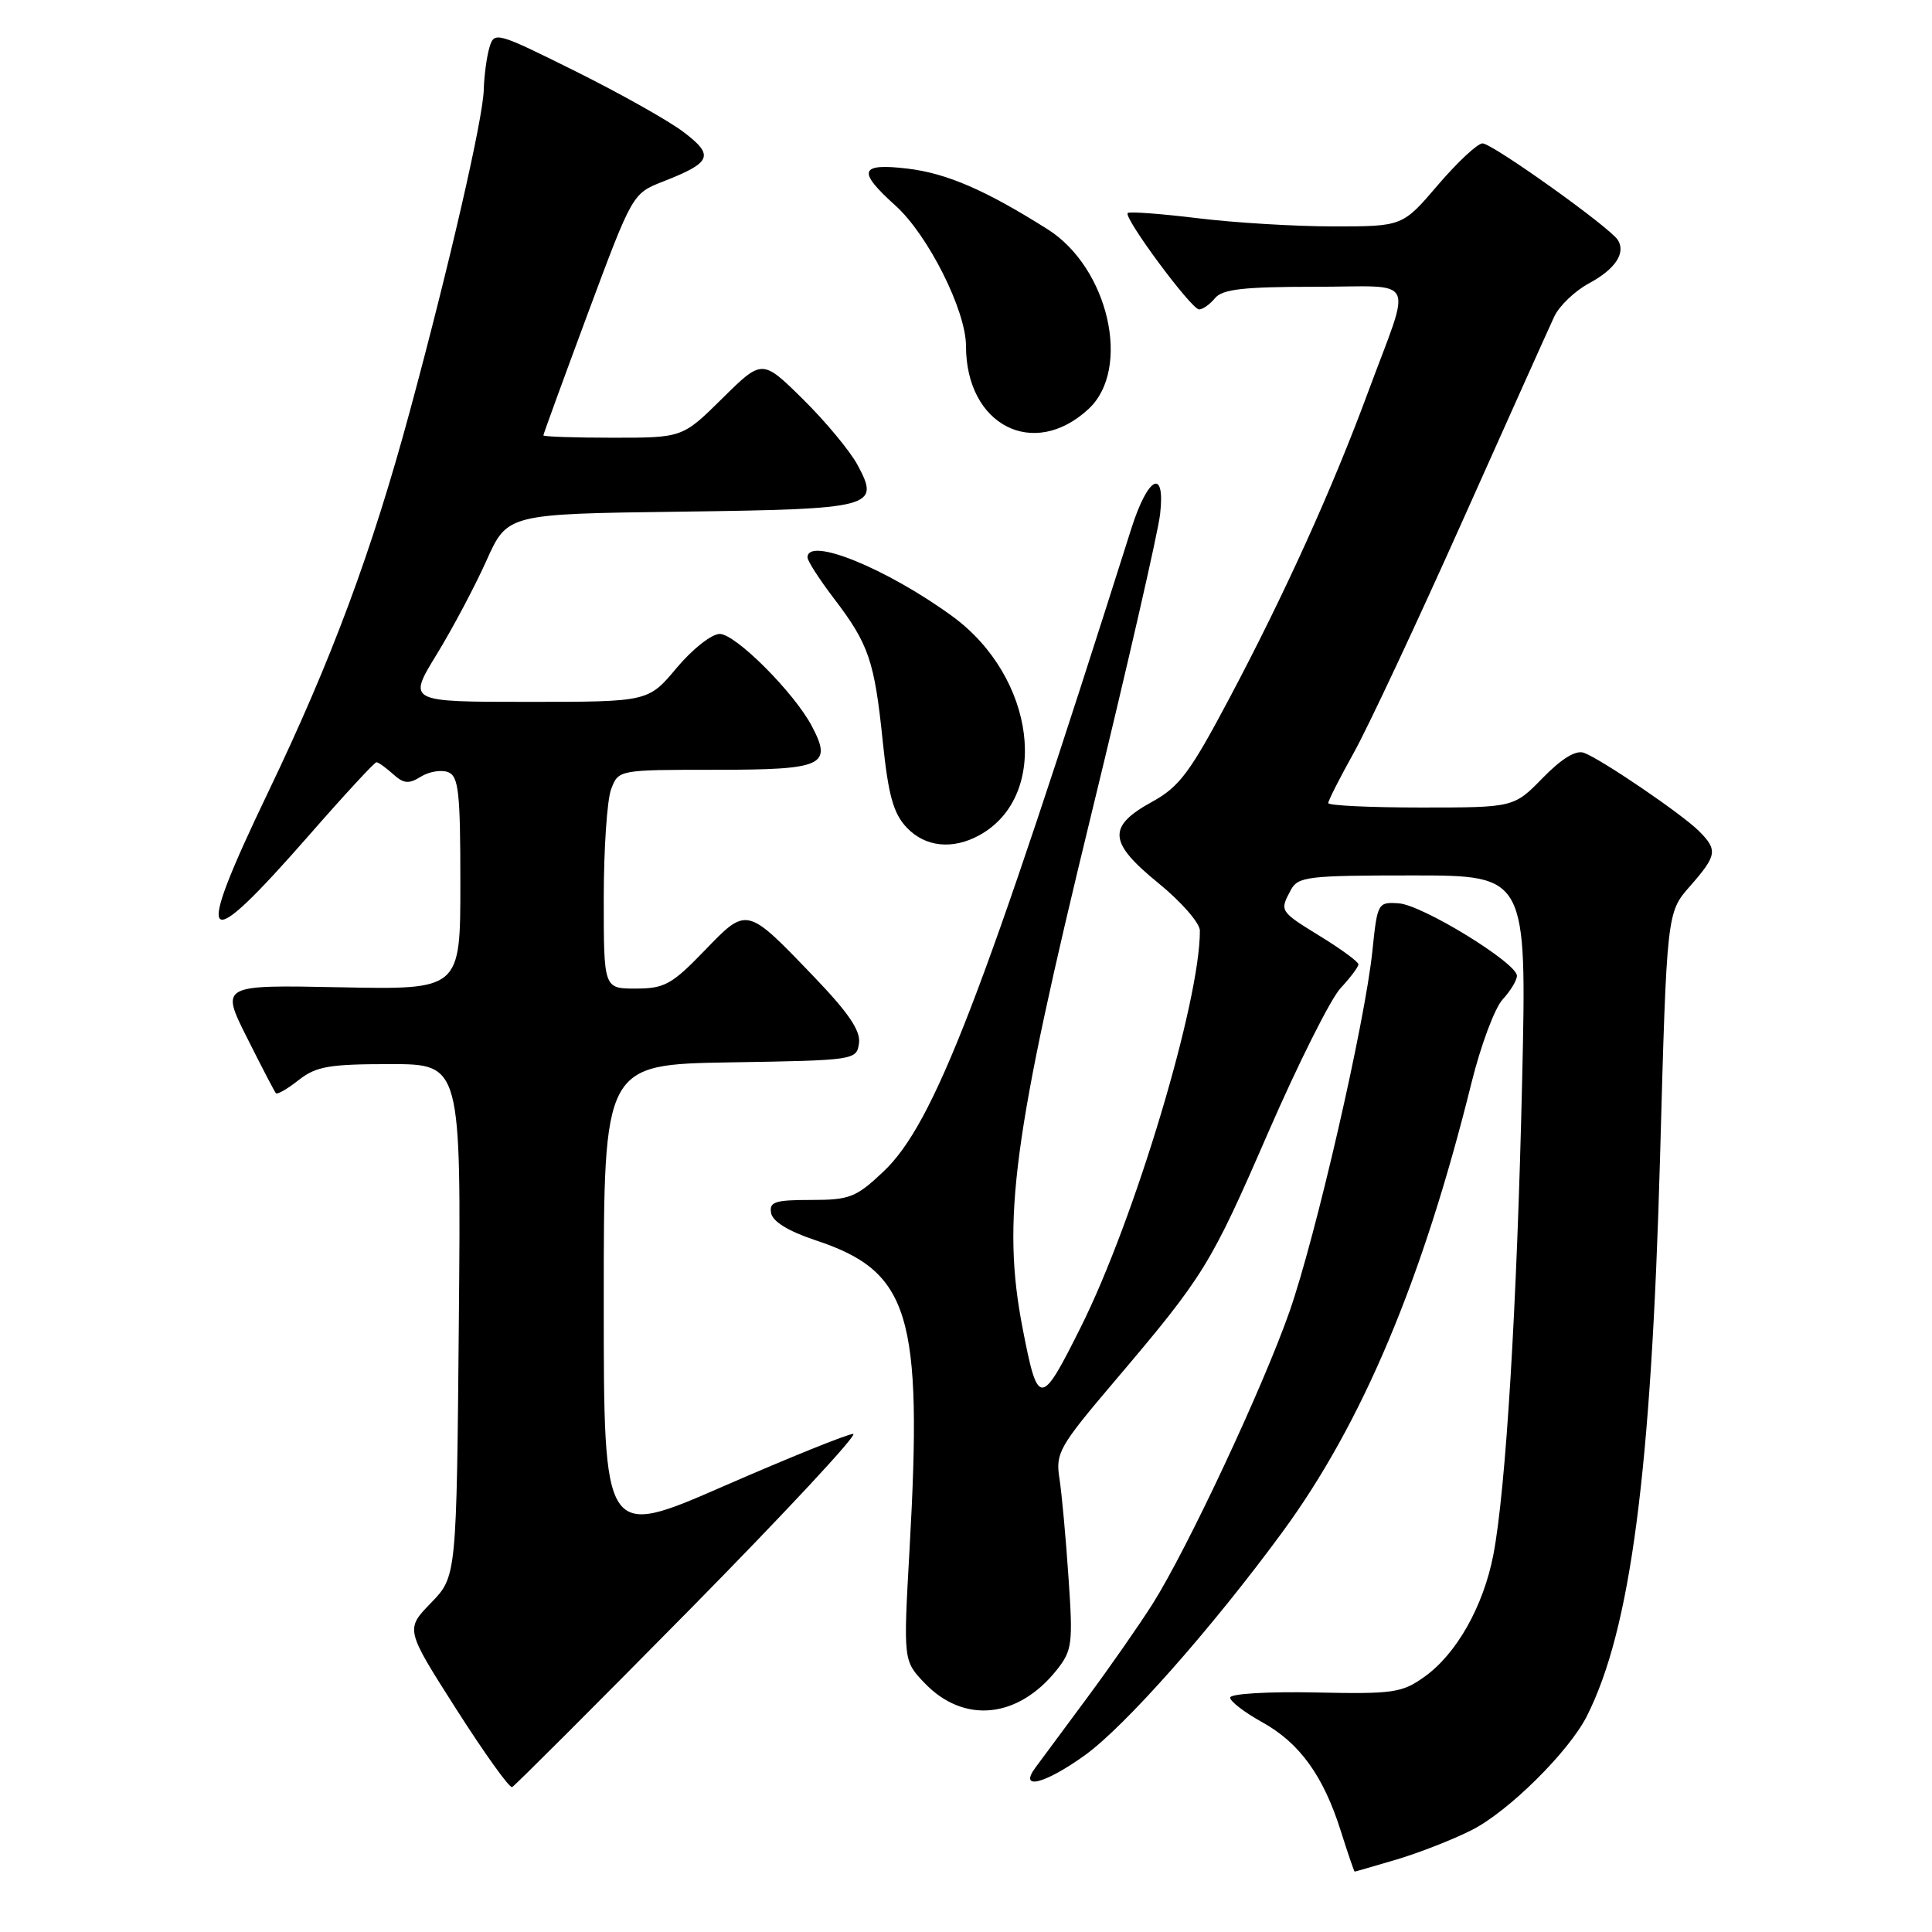 <?xml version="1.0" encoding="UTF-8" standalone="no"?>
<!DOCTYPE svg PUBLIC "-//W3C//DTD SVG 1.1//EN" "http://www.w3.org/Graphics/SVG/1.1/DTD/svg11.dtd" >
<svg xmlns="http://www.w3.org/2000/svg" xmlns:xlink="http://www.w3.org/1999/xlink" version="1.1" viewBox="0 0 256 256">
 <g >
 <path fill="currentColor"
d=" M 185.07 246.39 C 188.06 245.50 192.53 243.75 195.02 242.49 C 199.89 240.02 207.87 232.12 210.26 227.41 C 216.07 215.92 218.81 195.01 219.97 153.21 C 220.86 120.92 220.86 120.92 223.93 117.43 C 227.52 113.34 227.63 112.63 225.12 110.12 C 222.86 107.86 212.17 100.59 209.88 99.75 C 208.81 99.36 206.93 100.51 204.42 103.08 C 200.59 107.00 200.59 107.00 188.30 107.00 C 181.53 107.00 176.00 106.74 176.00 106.41 C 176.00 106.09 177.54 103.05 179.43 99.66 C 181.31 96.27 187.78 82.47 193.80 69.00 C 199.83 55.52 205.29 43.35 205.95 41.94 C 206.61 40.53 208.67 38.56 210.52 37.56 C 214.02 35.68 215.45 33.54 214.38 31.81 C 213.36 30.15 197.74 19.00 196.44 19.00 C 195.78 19.00 193.13 21.48 190.54 24.50 C 185.85 30.00 185.85 30.00 176.67 30.00 C 171.63 30.00 163.53 29.51 158.67 28.91 C 153.81 28.32 149.66 28.01 149.43 28.23 C 148.84 28.82 157.86 41.00 158.89 41.00 C 159.37 41.00 160.32 40.33 161.00 39.50 C 161.98 38.32 164.79 38.00 174.19 38.00 C 188.02 38.00 187.11 36.19 181.26 52.00 C 176.54 64.77 170.26 78.64 162.93 92.47 C 157.70 102.34 156.28 104.25 152.68 106.23 C 146.70 109.52 146.85 111.60 153.47 117.00 C 156.51 119.47 158.99 122.31 158.99 123.31 C 159.03 132.64 150.36 161.53 143.24 175.79 C 137.90 186.50 137.54 186.51 135.51 176.05 C 132.72 161.69 134.20 150.62 144.58 108.00 C 149.34 88.47 153.45 70.53 153.72 68.13 C 154.43 61.92 152.11 63.09 149.90 70.06 C 130.19 132.27 123.77 148.91 117.05 155.25 C 113.43 158.67 112.58 159.00 107.47 159.00 C 102.66 159.00 101.90 159.25 102.18 160.75 C 102.39 161.87 104.49 163.15 108.00 164.32 C 120.56 168.46 122.28 174.08 120.52 205.28 C 119.69 220.06 119.69 220.06 122.52 223.02 C 127.71 228.44 134.89 227.73 140.03 221.27 C 142.07 218.70 142.19 217.81 141.58 209.00 C 141.23 203.78 140.69 197.88 140.38 195.89 C 139.85 192.53 140.35 191.66 147.66 183.05 C 159.57 169.01 160.37 167.72 168.07 150.00 C 172.02 140.93 176.32 132.35 177.62 130.95 C 178.93 129.54 180.00 128.12 180.00 127.78 C 180.00 127.45 177.75 125.79 175.00 124.10 C 169.53 120.73 169.54 120.73 171.04 117.93 C 171.99 116.15 173.27 116.00 187.19 116.00 C 202.31 116.00 202.31 116.00 201.69 143.25 C 201.01 173.07 199.53 197.43 197.88 206.00 C 196.56 212.84 193.00 219.15 188.75 222.18 C 185.76 224.32 184.61 224.48 174.25 224.26 C 167.97 224.13 163.00 224.43 163.00 224.94 C 163.00 225.44 164.90 226.90 167.21 228.18 C 172.20 230.93 175.36 235.30 177.67 242.64 C 178.60 245.59 179.43 248.00 179.50 248.00 C 179.58 248.00 182.08 247.27 185.07 246.39 Z  M 91.42 213.25 C 104.02 200.46 113.76 190.00 113.05 190.00 C 112.34 190.00 104.61 193.12 95.88 196.93 C 80.00 203.86 80.00 203.86 80.00 172.45 C 80.00 141.05 80.00 141.05 96.75 140.77 C 113.29 140.50 113.50 140.47 113.82 138.24 C 114.06 136.59 112.44 134.20 107.82 129.39 C 98.87 120.07 99.01 120.10 93.32 126.00 C 89.03 130.44 88.04 130.99 84.25 130.99 C 80.00 131.00 80.00 131.00 80.00 119.07 C 80.00 112.50 80.44 105.98 80.98 104.57 C 81.95 102.00 81.95 102.00 94.87 102.00 C 109.11 102.00 110.34 101.44 107.56 96.19 C 105.21 91.75 97.46 84.00 95.37 84.00 C 94.29 84.00 91.76 86.00 89.66 88.50 C 85.90 93.00 85.90 93.00 69.96 93.00 C 54.02 93.00 54.02 93.00 57.84 86.75 C 59.95 83.31 62.92 77.71 64.45 74.30 C 67.23 68.10 67.23 68.10 90.07 67.80 C 115.80 67.46 116.66 67.24 113.63 61.61 C 112.64 59.77 109.39 55.85 106.41 52.91 C 101.00 47.57 101.00 47.57 95.72 52.78 C 90.44 58.00 90.44 58.00 81.22 58.00 C 76.15 58.00 72.00 57.86 72.00 57.69 C 72.00 57.52 74.66 50.24 77.90 41.51 C 83.81 25.64 83.81 25.64 87.87 24.05 C 94.29 21.54 94.68 20.62 90.62 17.53 C 88.68 16.04 82.22 12.41 76.29 9.46 C 65.75 4.22 65.48 4.14 64.85 6.30 C 64.49 7.51 64.15 10.04 64.10 11.92 C 63.99 15.81 59.49 35.34 54.32 54.44 C 49.26 73.13 43.96 87.39 35.54 104.95 C 25.52 125.84 26.66 127.00 41.07 110.54 C 45.66 105.29 49.63 101.00 49.88 101.00 C 50.14 101.00 51.12 101.71 52.08 102.57 C 53.49 103.85 54.17 103.91 55.77 102.91 C 56.85 102.24 58.47 101.97 59.37 102.31 C 60.77 102.85 61.00 104.92 61.00 117.04 C 61.00 131.14 61.00 131.14 45.11 130.82 C 29.22 130.50 29.22 130.50 32.73 137.50 C 34.66 141.35 36.38 144.66 36.56 144.86 C 36.75 145.06 38.10 144.28 39.58 143.11 C 41.89 141.30 43.61 141.00 51.68 141.00 C 61.10 141.00 61.10 141.00 60.80 174.95 C 60.50 208.89 60.50 208.89 57.11 212.39 C 53.71 215.89 53.71 215.89 60.47 226.49 C 64.19 232.32 67.51 236.96 67.86 236.80 C 68.21 236.63 78.81 226.04 91.42 213.25 Z  M 143.75 232.58 C 149.08 228.74 160.55 215.78 169.93 203.00 C 180.51 188.58 188.52 169.56 194.99 143.44 C 196.21 138.52 198.06 133.57 199.10 132.44 C 200.15 131.30 201.00 129.89 201.00 129.30 C 201.00 127.60 188.50 119.93 185.37 119.70 C 182.57 119.50 182.51 119.62 181.85 126.00 C 180.86 135.55 174.35 163.85 170.85 173.84 C 167.32 183.89 157.36 205.17 152.76 212.47 C 151.01 215.24 147.09 220.87 144.04 224.98 C 140.99 229.10 137.91 233.26 137.19 234.23 C 134.94 237.28 138.45 236.39 143.75 232.58 Z  M 129.81 110.65 C 139.21 105.43 137.23 89.71 126.18 81.65 C 117.47 75.31 107.00 71.05 107.00 73.86 C 107.00 74.33 108.58 76.78 110.50 79.30 C 115.11 85.34 115.87 87.54 116.97 98.25 C 117.71 105.37 118.37 107.77 120.13 109.64 C 122.58 112.25 126.24 112.63 129.81 110.65 Z  M 144.25 54.18 C 149.95 48.88 146.89 35.49 138.83 30.39 C 130.60 25.19 125.45 22.96 120.24 22.34 C 113.89 21.59 113.55 22.65 118.64 27.23 C 122.96 31.11 128.00 41.14 128.00 45.85 C 128.00 56.36 136.96 60.96 144.25 54.18 Z "/>
</g>
</svg>